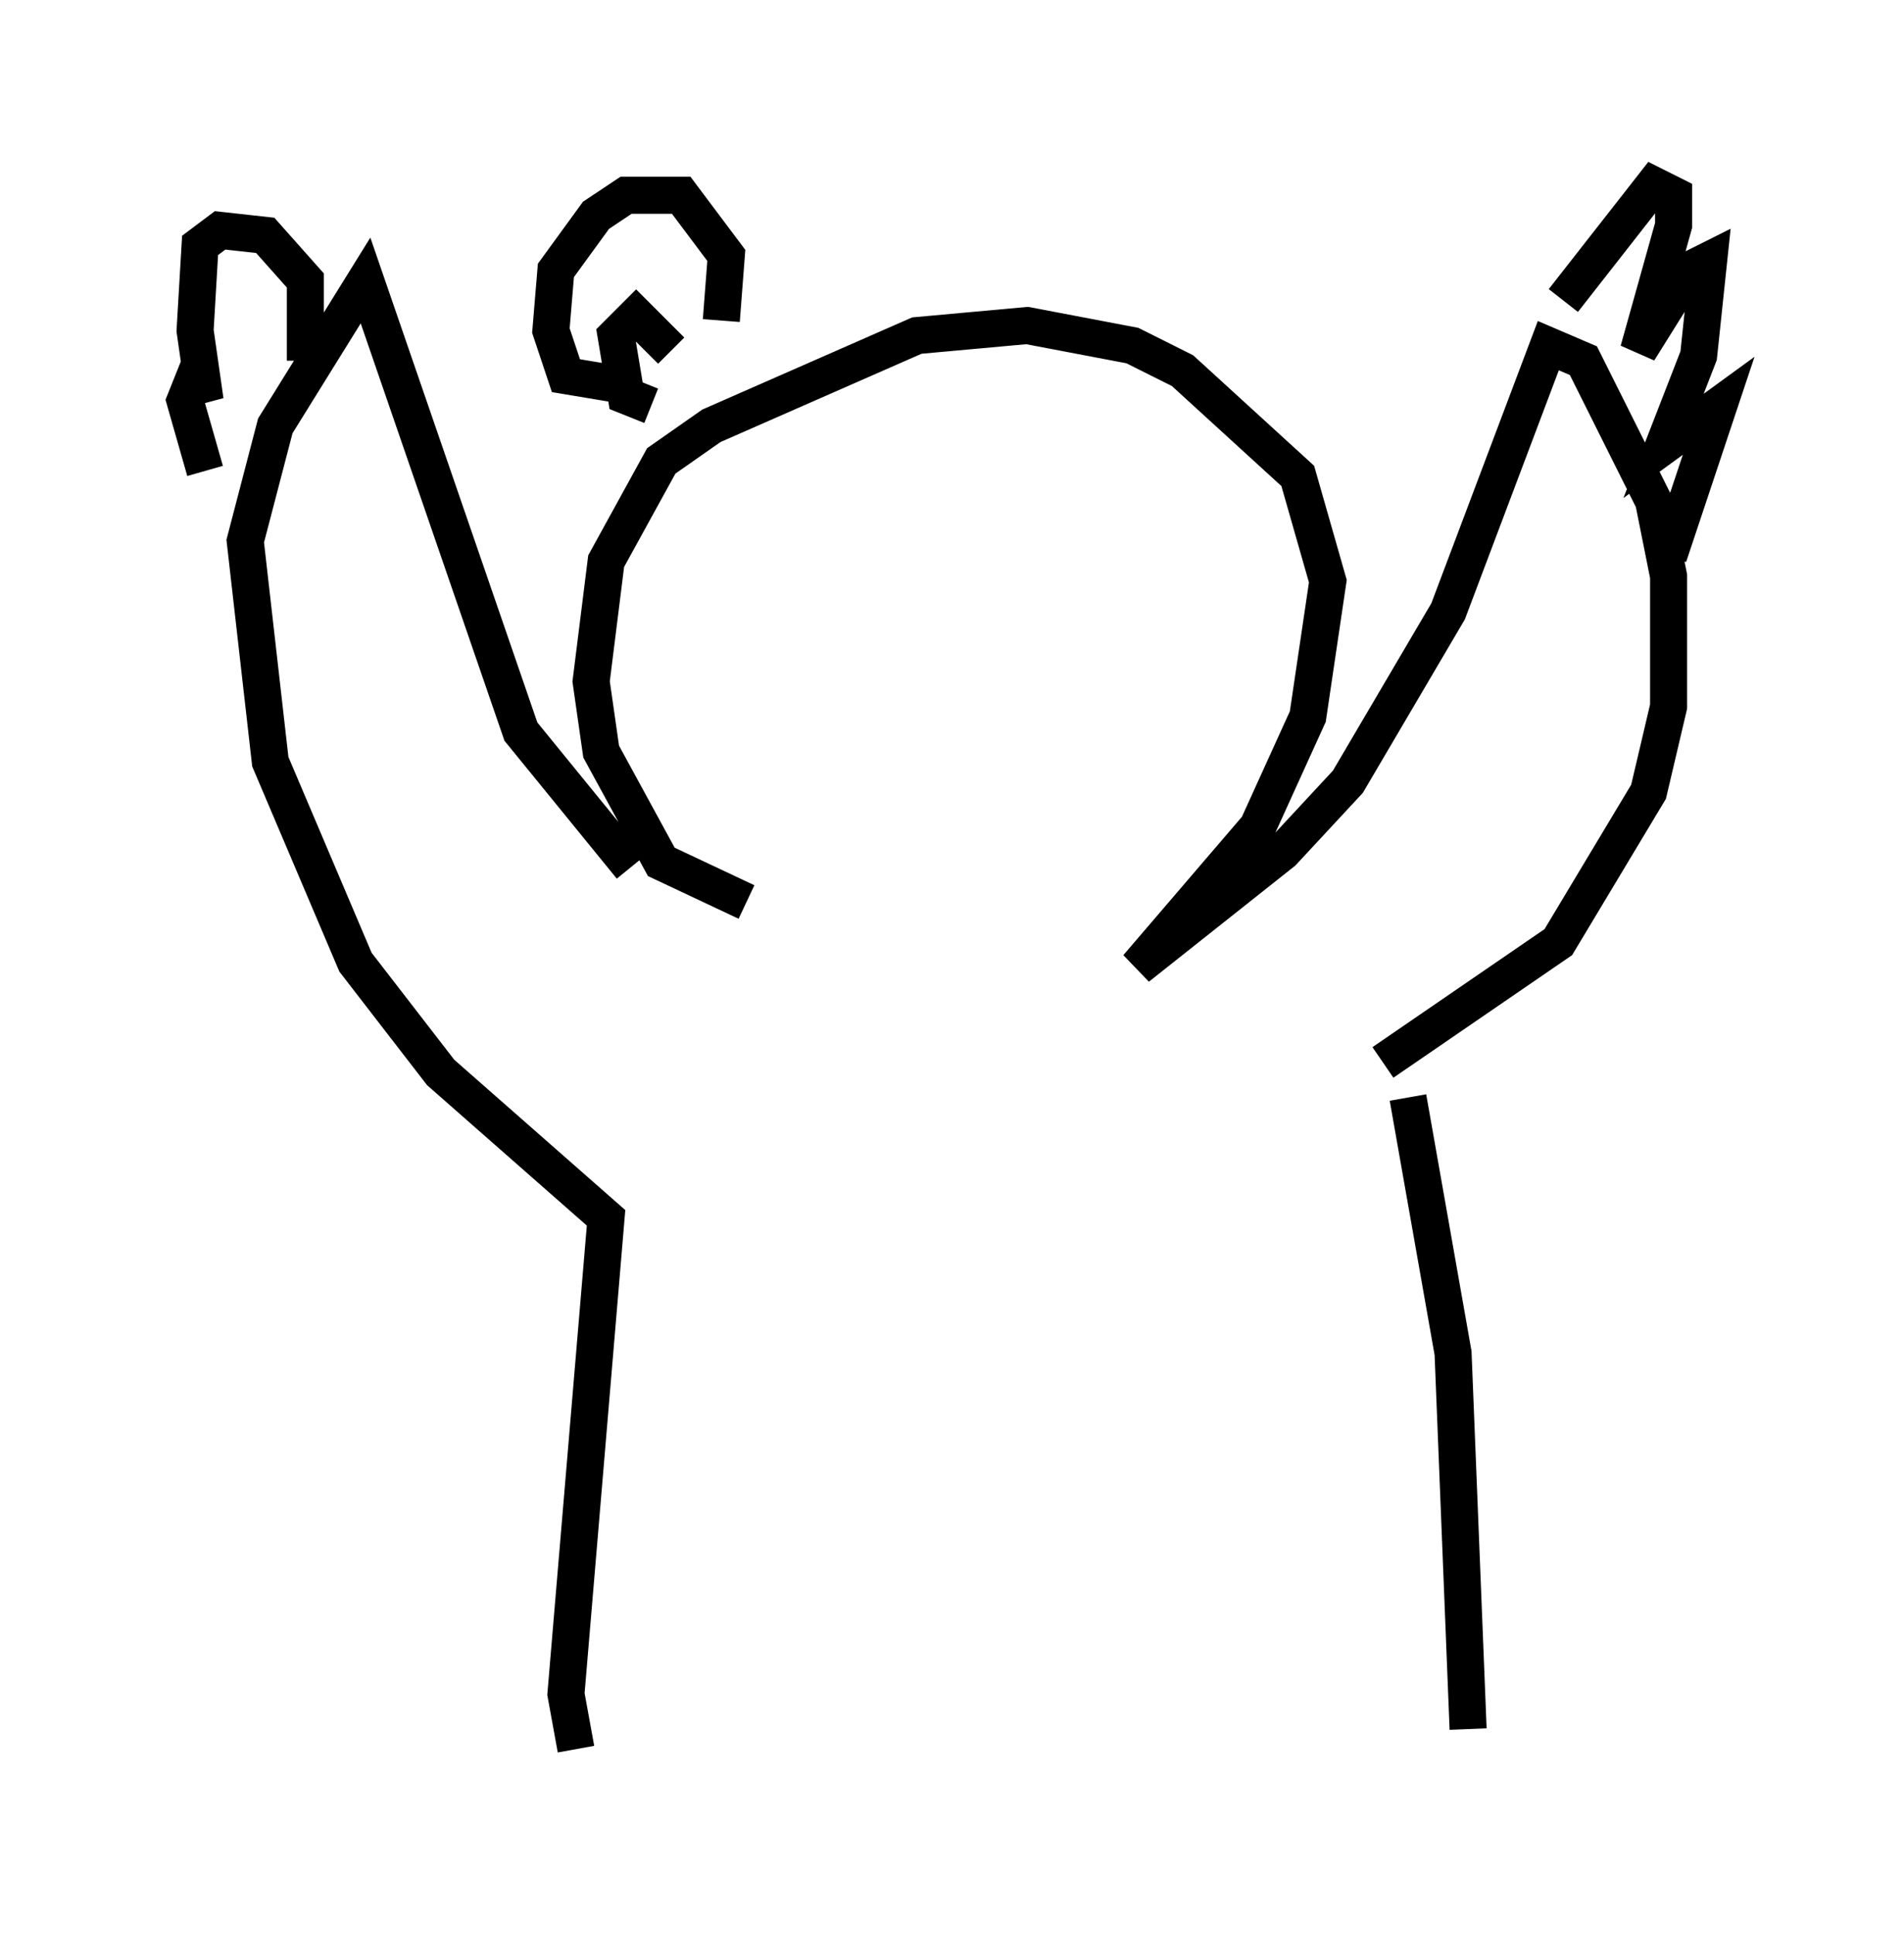<?xml version="1.0" encoding="utf-8" ?>
<svg baseProfile="full" height="52.219" version="1.1" width="51.407" xmlns="http://www.w3.org/2000/svg" xmlns:ev="http://www.w3.org/2001/xml-events" xmlns:xlink="http://www.w3.org/1999/xlink"><defs /><rect fill="white" height="52.219" width="51.407" x="0" y="0" /><path d="M20.967, 24.35 m-0.812, 0.0 l-2.3, -1.083 -1.624, -2.977 l-0.271, -1.894 0.406, -3.248 l1.488, -2.706 1.353, -0.947 l5.548, -2.436 2.977, -0.271 l2.842, 0.541 1.353, 0.677 l3.112, 2.842 0.812, 2.842 l-0.541, 3.654 -1.353, 2.977 l-3.248, 3.789 3.924, -3.112 l1.759, -1.894 2.706, -4.601 l2.706, -7.172 0.947, 0.406 l1.894, 3.789 0.406, 2.03 l0.0, 3.518 -0.541, 2.3 l-2.436, 4.059 -4.736, 3.248 m-20.297, -5.277 l-2.977, -3.654 -4.195, -12.178 l-2.436, 3.924 -0.812, 3.112 l0.677, 5.954 2.3, 5.413 l2.3, 2.977 4.465, 3.924 l-1.083, 12.855 0.271, 1.488 m22.463, -17.591 l1.218, 6.901 0.406, 10.149 m2.571, -38.565 l2.436, -3.112 0.541, 0.271 l0.0, 0.812 -0.947, 3.383 l1.353, -2.165 0.541, -0.271 l-0.271, 2.571 -0.947, 2.436 l1.488, -1.083 -1.353, 4.059 m-36.806, -5.277 l0.0, -2.165 -1.083, -1.218 l-1.218, -0.135 -0.541, 0.406 l-0.135, 2.3 0.271, 1.894 l-0.271, -0.677 -0.271, 0.677 l0.541, 1.894 m13.938, -4.059 l0.135, -1.759 -1.218, -1.624 l-1.488, 0.0 -0.812, 0.541 l-1.083, 1.488 -0.135, 1.624 l0.406, 1.218 1.624, 0.271 m1.218, -0.947 l-0.947, -0.947 -0.541, 0.541 l0.271, 1.624 0.677, 0.271 " fill="none" stroke="black" stroke-width="1" /></svg>